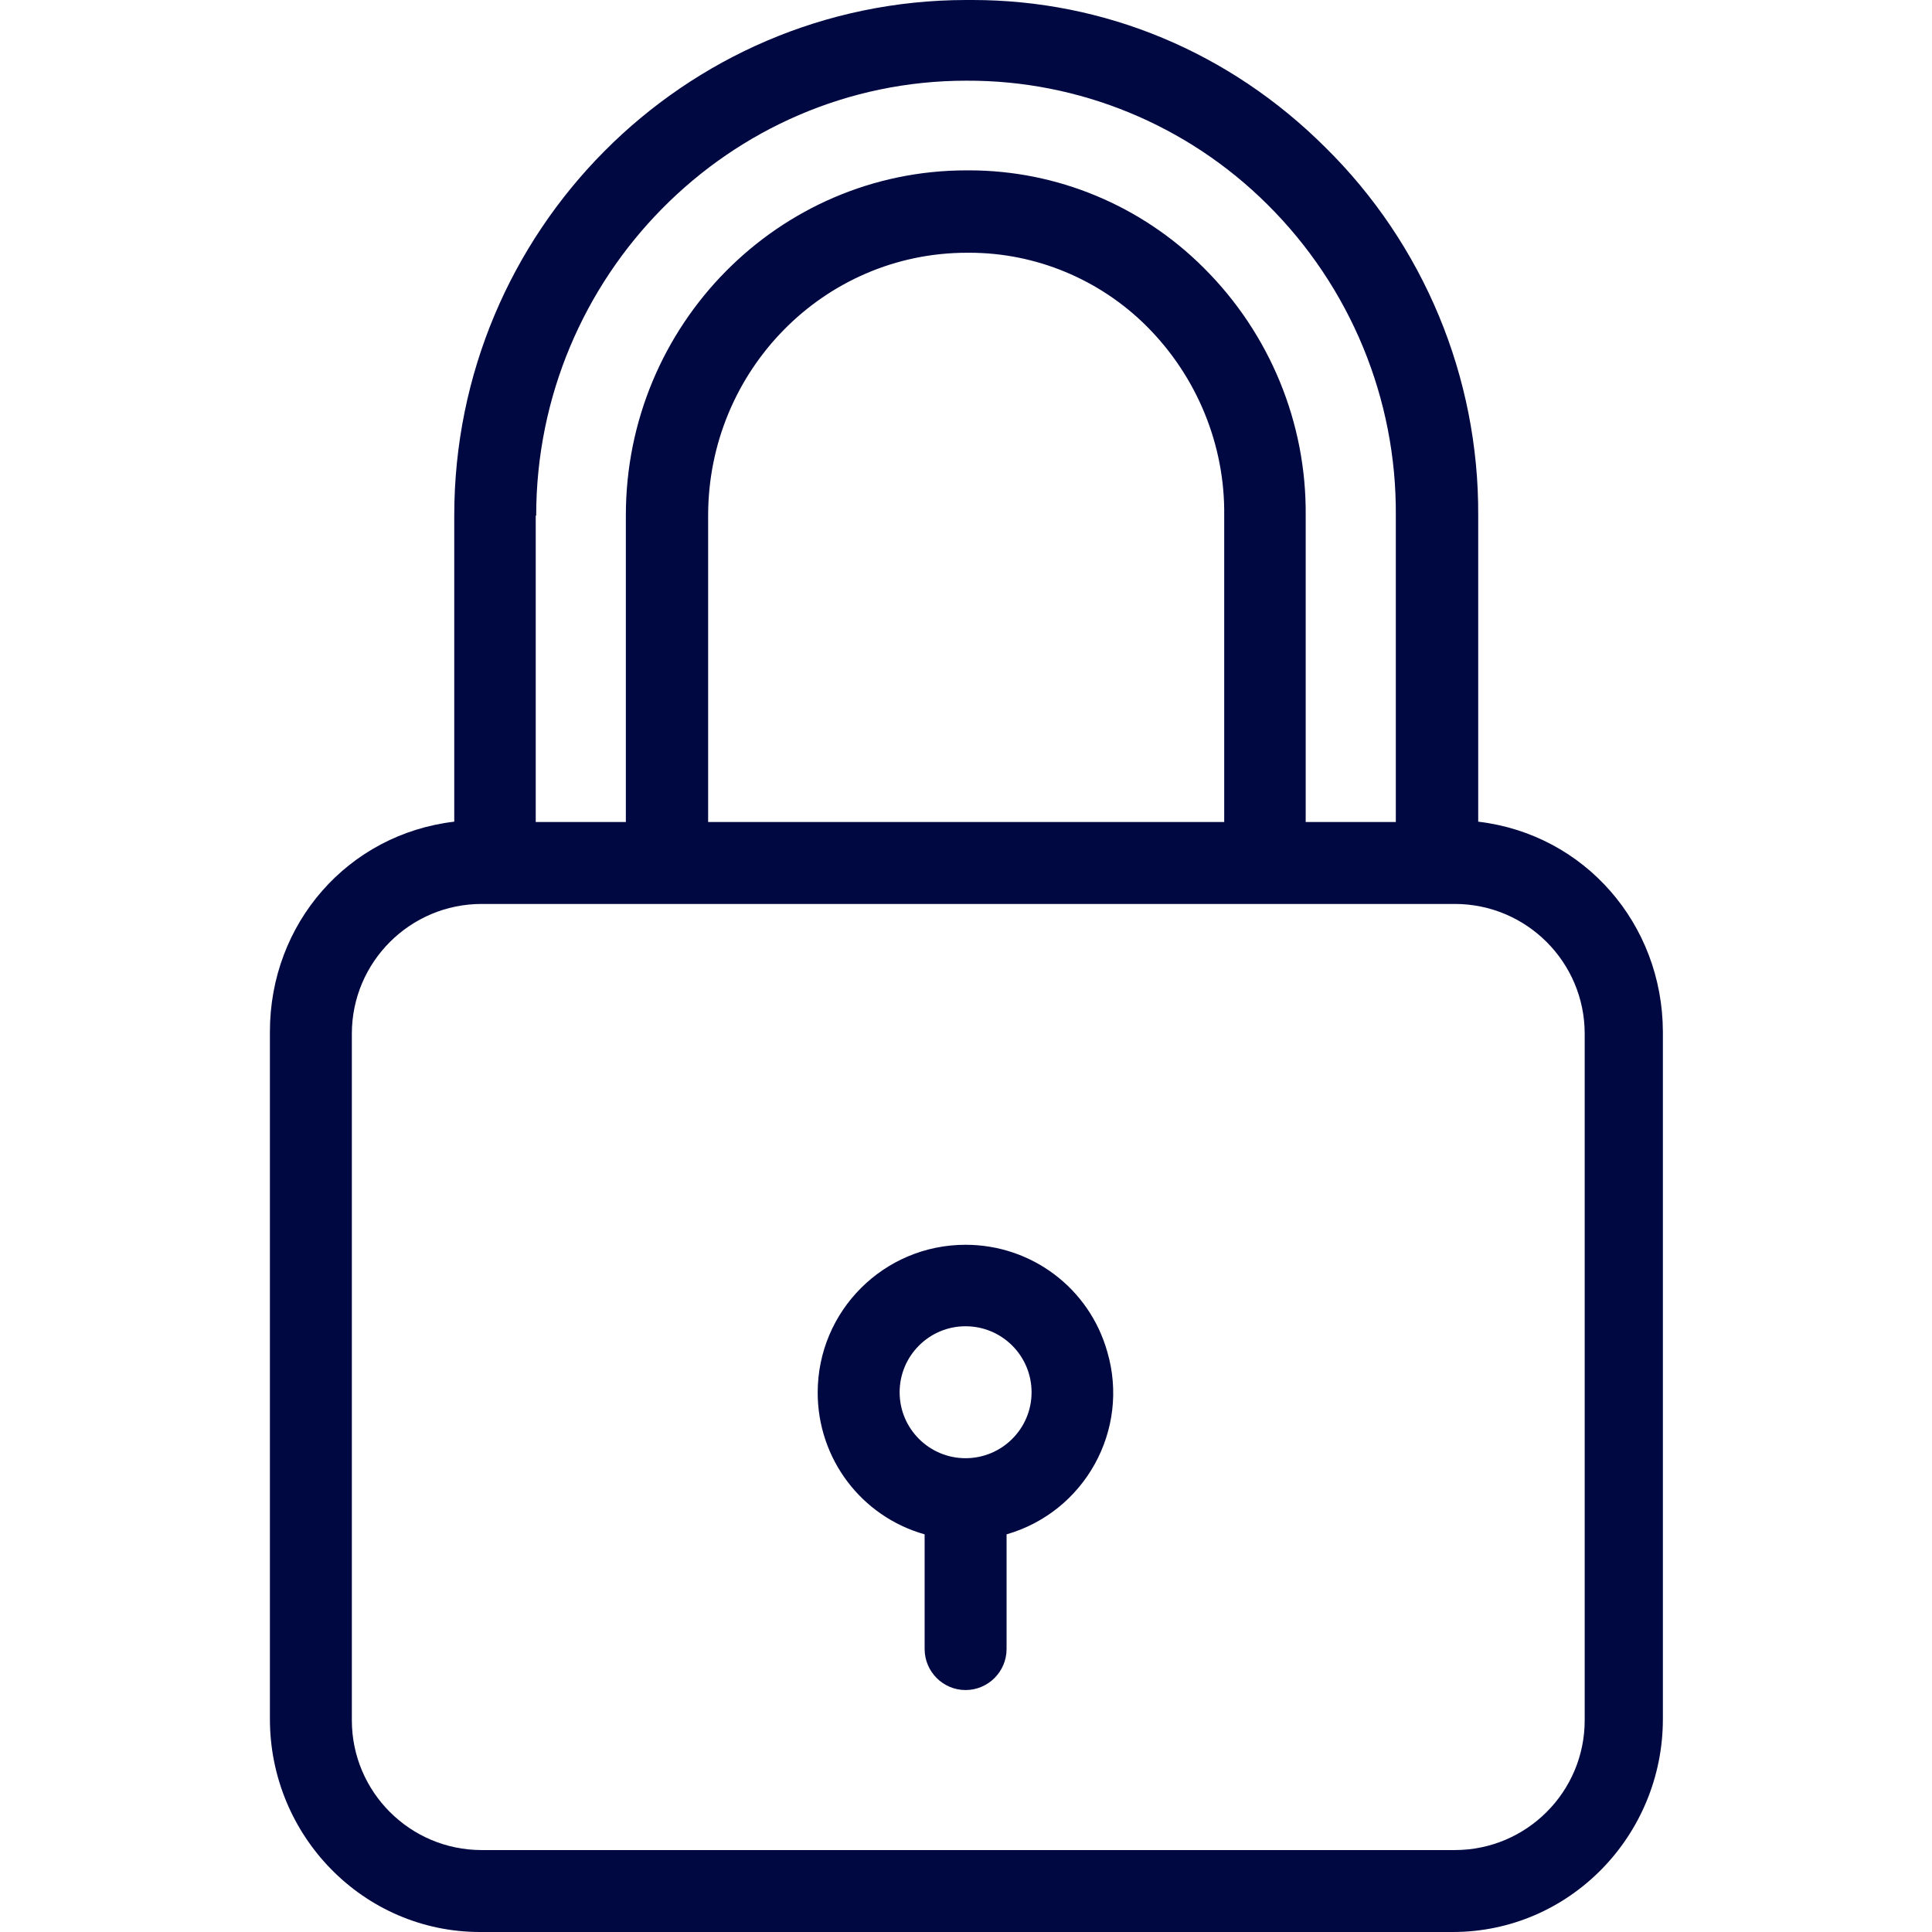 <svg width="17" height="17" viewBox="0 0 17 17" fill="none" xmlns="http://www.w3.org/2000/svg">
<g id="padlock 1">
<g id="Group">
<g id="Group_2">
<path id="Vector" d="M13.007 7.23V4.537C13.014 3.319 12.527 2.148 11.659 1.294C10.819 0.458 9.72 0 8.556 0C8.538 0 8.516 0 8.498 0C6.015 0.004 3.997 2.036 3.997 4.537V7.23C3.06 7.341 2.375 8.127 2.375 9.078V15.126C2.375 16.153 3.197 17 4.224 17H12.783C13.81 17 14.632 16.153 14.632 15.126V9.078C14.629 8.131 13.944 7.341 13.007 7.23ZM4.714 4.537H4.718C4.718 2.433 6.415 0.71 8.502 0.71H8.505C9.496 0.706 10.448 1.099 11.151 1.798C11.882 2.523 12.29 3.51 12.282 4.537V7.233H11.489V4.537C11.497 3.719 11.172 2.934 10.592 2.357C10.044 1.809 9.302 1.499 8.527 1.499H8.505C6.848 1.499 5.507 2.862 5.507 4.534V7.233H4.714V4.537V4.537ZM10.772 4.537V7.233H6.231V4.537C6.231 3.262 7.248 2.224 8.509 2.224H8.531C9.114 2.224 9.677 2.458 10.091 2.872C10.531 3.312 10.78 3.914 10.772 4.537ZM13.944 15.137C13.944 15.767 13.432 16.279 12.801 16.279H4.238C3.608 16.279 3.096 15.767 3.096 15.137V9.096C3.096 8.466 3.608 7.954 4.238 7.954H12.801C13.432 7.954 13.944 8.466 13.944 9.096V15.137Z" fill="#000842"/>
</g>
</g>
<g id="Group_3">
<g id="Group_4">
<path id="Vector_2" d="M9.743 11.894C9.585 11.335 9.077 10.953 8.496 10.953C7.779 10.953 7.195 11.533 7.195 12.254C7.195 12.834 7.577 13.343 8.136 13.501V14.51C8.136 14.709 8.298 14.871 8.496 14.871C8.695 14.871 8.857 14.709 8.857 14.51V13.501C9.545 13.303 9.945 12.582 9.743 11.894ZM8.496 12.831C8.176 12.831 7.916 12.571 7.916 12.251C7.916 11.93 8.176 11.67 8.496 11.67C8.817 11.67 9.077 11.93 9.077 12.251C9.077 12.571 8.817 12.831 8.496 12.831Z" fill="#000842"/>
</g>
</g>
</g>
</svg>
